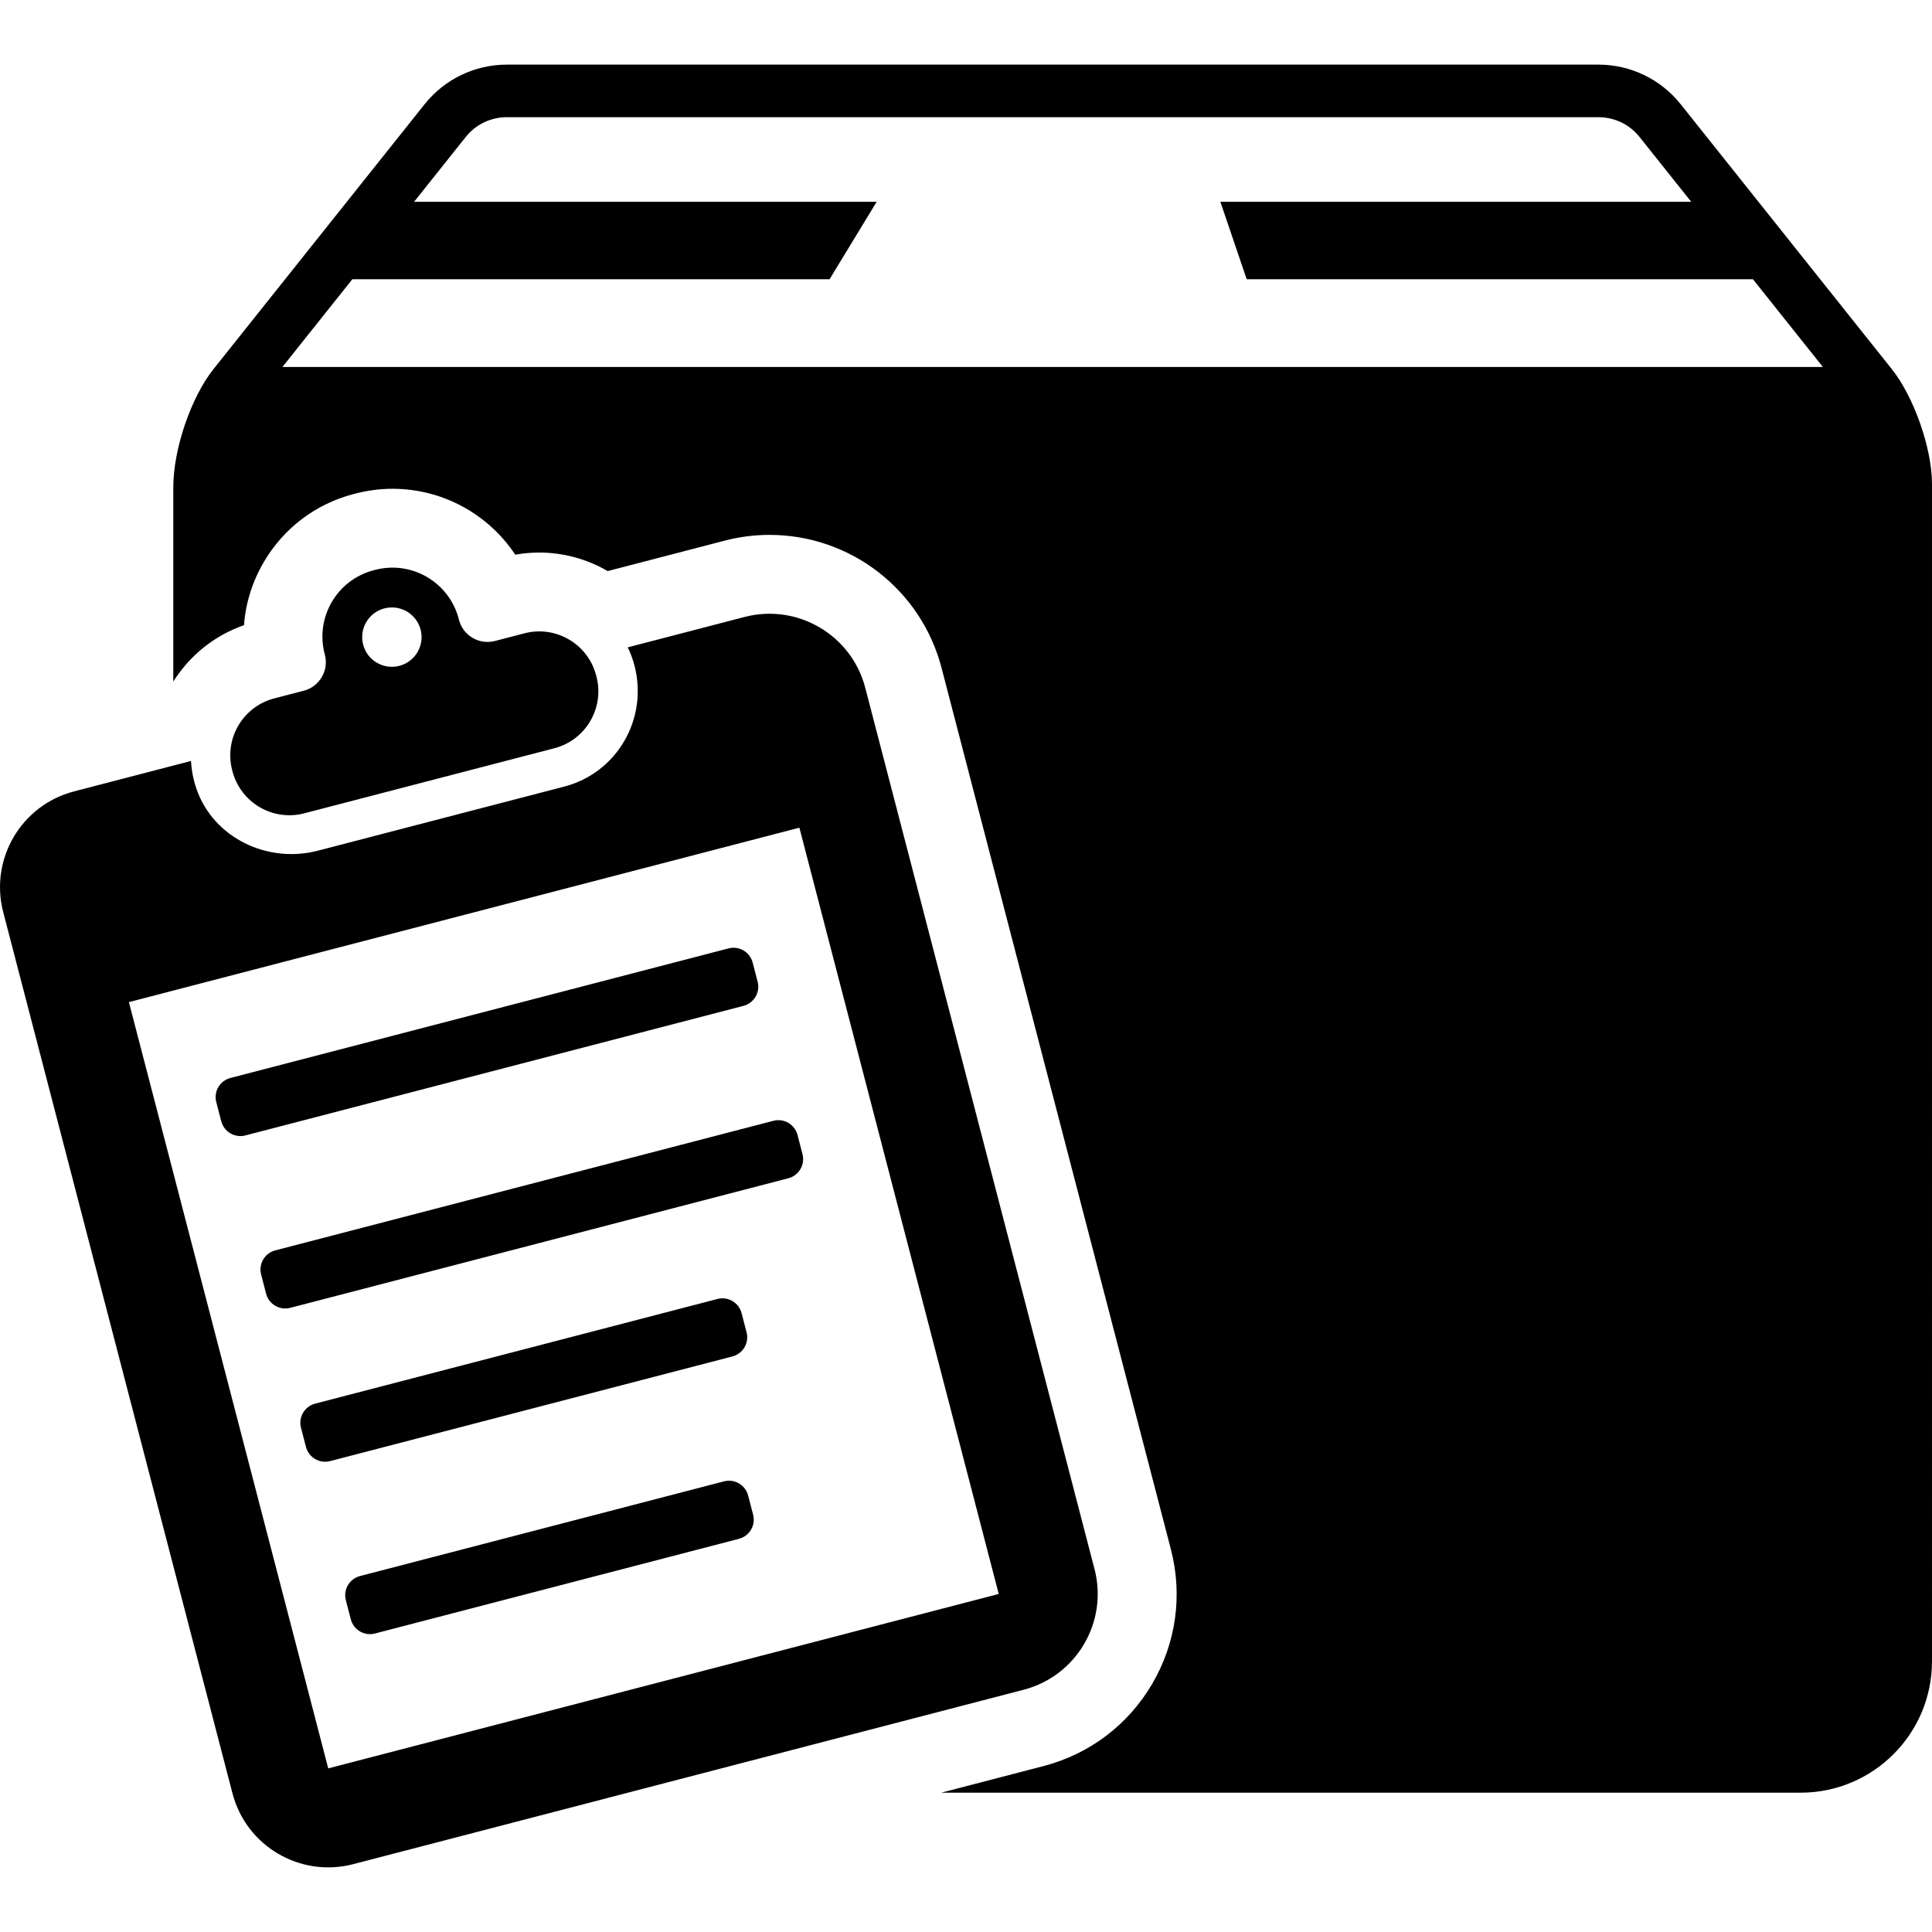 <?xml version="1.0" encoding="iso-8859-1"?>
<!-- Generator: Adobe Illustrator 16.0.0, SVG Export Plug-In . SVG Version: 6.00 Build 0)  -->
<!DOCTYPE svg PUBLIC "-//W3C//DTD SVG 1.1//EN" "http://www.w3.org/Graphics/SVG/1.1/DTD/svg11.dtd">
<svg version="1.1" id="Capa_1" xmlns="http://www.w3.org/2000/svg" xmlns:xlink="http://www.w3.org/1999/xlink" x="0px" y="0px"
	 width="612.001px" height="612.002px" viewBox="0 0 612.001 612.002" style="enable-background:new 0 0 612.001 612.002;"
	 xml:space="preserve">
<g>
	<path d="M599.293,116.954l-66.904-83.936c-6.319-7.929-15.906-12.548-26.047-12.548H160.551c-10.139,0-19.726,4.619-26.046,12.547
		l-66.903,83.937c-6.989,8.769-12.708,25.118-12.708,37.46v61.482c5.314-8.36,13.081-14.635,22.395-17.845
		c0.521-7.026,2.651-13.84,6.294-20.045c6.311-10.75,16.435-18.394,28.502-21.533c4.326-1.13,8.287-1.642,12.247-1.642
		c15.955,0,30.413,8.116,38.879,20.866c2.521-0.439,5.065-0.667,7.619-0.667c7.834,0,15.237,2.154,21.686,5.866l37.059-9.639
		c4.644-1.212,9.416-1.821,14.198-1.821c25.631,0,48.035,17.337,54.492,42.164l72.627,279.135
		c3.789,14.563,1.675,29.729-5.937,42.708c-7.62,12.979-19.842,22.208-34.406,25.998l-32.413,8.431h272.229
		c22.995,0,41.636-18.641,41.636-41.635L612,153.286C612,142.072,606.282,125.723,599.293,116.954z M89.465,116.244l22.156-27.797
		h151.166l14.917-24.526H131.171l16.357-20.522c3.178-3.987,7.925-6.274,13.023-6.274h345.792c5.099,0,9.846,2.287,13.023,6.274
		l16.357,20.522H386.58l8.327,24.526h160.366l22.155,27.797H89.465z M96.223,218.802l-9.345,2.431
		c-9.953,2.59-15.923,12.758-13.334,22.711l0.095,0.364c2.59,9.954,12.758,15.923,22.712,13.334l79.252-20.618
		c9.954-2.589,15.923-12.757,13.334-22.712l-0.095-0.364c-2.59-9.953-12.758-15.923-22.711-13.334l-9.345,2.431
		c-4.993,1.299-10.095-1.696-11.394-6.689l-0.08-0.304c-3.017-11.596-14.862-18.551-26.458-15.534l-0.485,0.126
		c-11.596,3.017-18.55,14.862-15.534,26.458l0.08,0.304C104.212,212.402,101.217,217.503,96.223,218.802z M121.768,192.721
		c5.027-1.308,10.163,1.708,11.47,6.734c1.308,5.027-1.707,10.163-6.735,11.47c-5.027,1.307-10.162-1.708-11.47-6.734
		C113.726,199.164,116.741,194.028,121.768,192.721z M238.566,479.806c0.872,3.352-1.138,6.775-4.489,7.647l-115.299,29.994
		c-3.351,0.872-6.775-1.139-7.647-4.49l-1.579-6.067c-0.872-3.353,1.138-6.776,4.49-7.647l115.298-29.994
		c3.352-0.872,6.775,1.139,7.647,4.489L238.566,479.806z M252.628,359.526l1.579,6.068c0.872,3.352-1.138,6.775-4.49,7.646
		L91.941,414.287c-3.352,0.872-6.775-1.139-7.647-4.489l-1.579-6.069c-0.872-3.352,1.138-6.775,4.49-7.646l157.776-41.045
		C248.333,354.165,251.756,356.174,252.628,359.526z M235.509,318.627L77.733,359.672c-3.352,0.871-6.775-1.139-7.647-4.49
		l-1.579-6.068c-0.872-3.352,1.138-6.774,4.49-7.646l157.776-41.045c3.352-0.872,6.775,1.138,7.647,4.489l1.579,6.069
		C240.871,314.331,238.861,317.755,235.509,318.627z M232.005,429.681l-127.435,33.152c-3.352,0.871-6.775-1.139-7.647-4.49
		l-1.579-6.068c-0.872-3.352,1.138-6.775,4.49-7.647l127.434-33.15c3.352-0.873,6.775,1.138,7.647,4.489l1.579,6.068
		C237.367,425.386,235.357,428.81,232.005,429.681z M346.709,497.026l-72.618-279.143c-4.359-16.757-21.478-26.807-38.235-22.448
		l-37.004,9.627c0.875,1.807,1.601,3.715,2.126,5.729c4.421,16.996-5.588,34.045-22.22,38.372l-78.087,20.314
		c-15.94,4.147-33.103-4.061-38.454-19.638c-1.008-2.934-1.553-5.883-1.709-8.788l-37.042,9.637
		c-16.757,4.359-26.807,21.478-22.448,38.234l72.618,279.143c4.36,16.758,21.478,26.808,38.235,22.448l212.392-55.253
		C341.019,530.901,351.069,513.783,346.709,497.026z M103.977,560.172L40.831,317.44l212.391-55.253l63.147,242.732L103.977,560.172
		z"/>
</g>
<g>
</g>
<g>
</g>
<g>
</g>
<g>
</g>
<g>
</g>
<g>
</g>
<g>
</g>
<g>
</g>
<g>
</g>
<g>
</g>
<g>
</g>
<g>
</g>
<g>
</g>
<g>
</g>
<g>
</g>
</svg>
